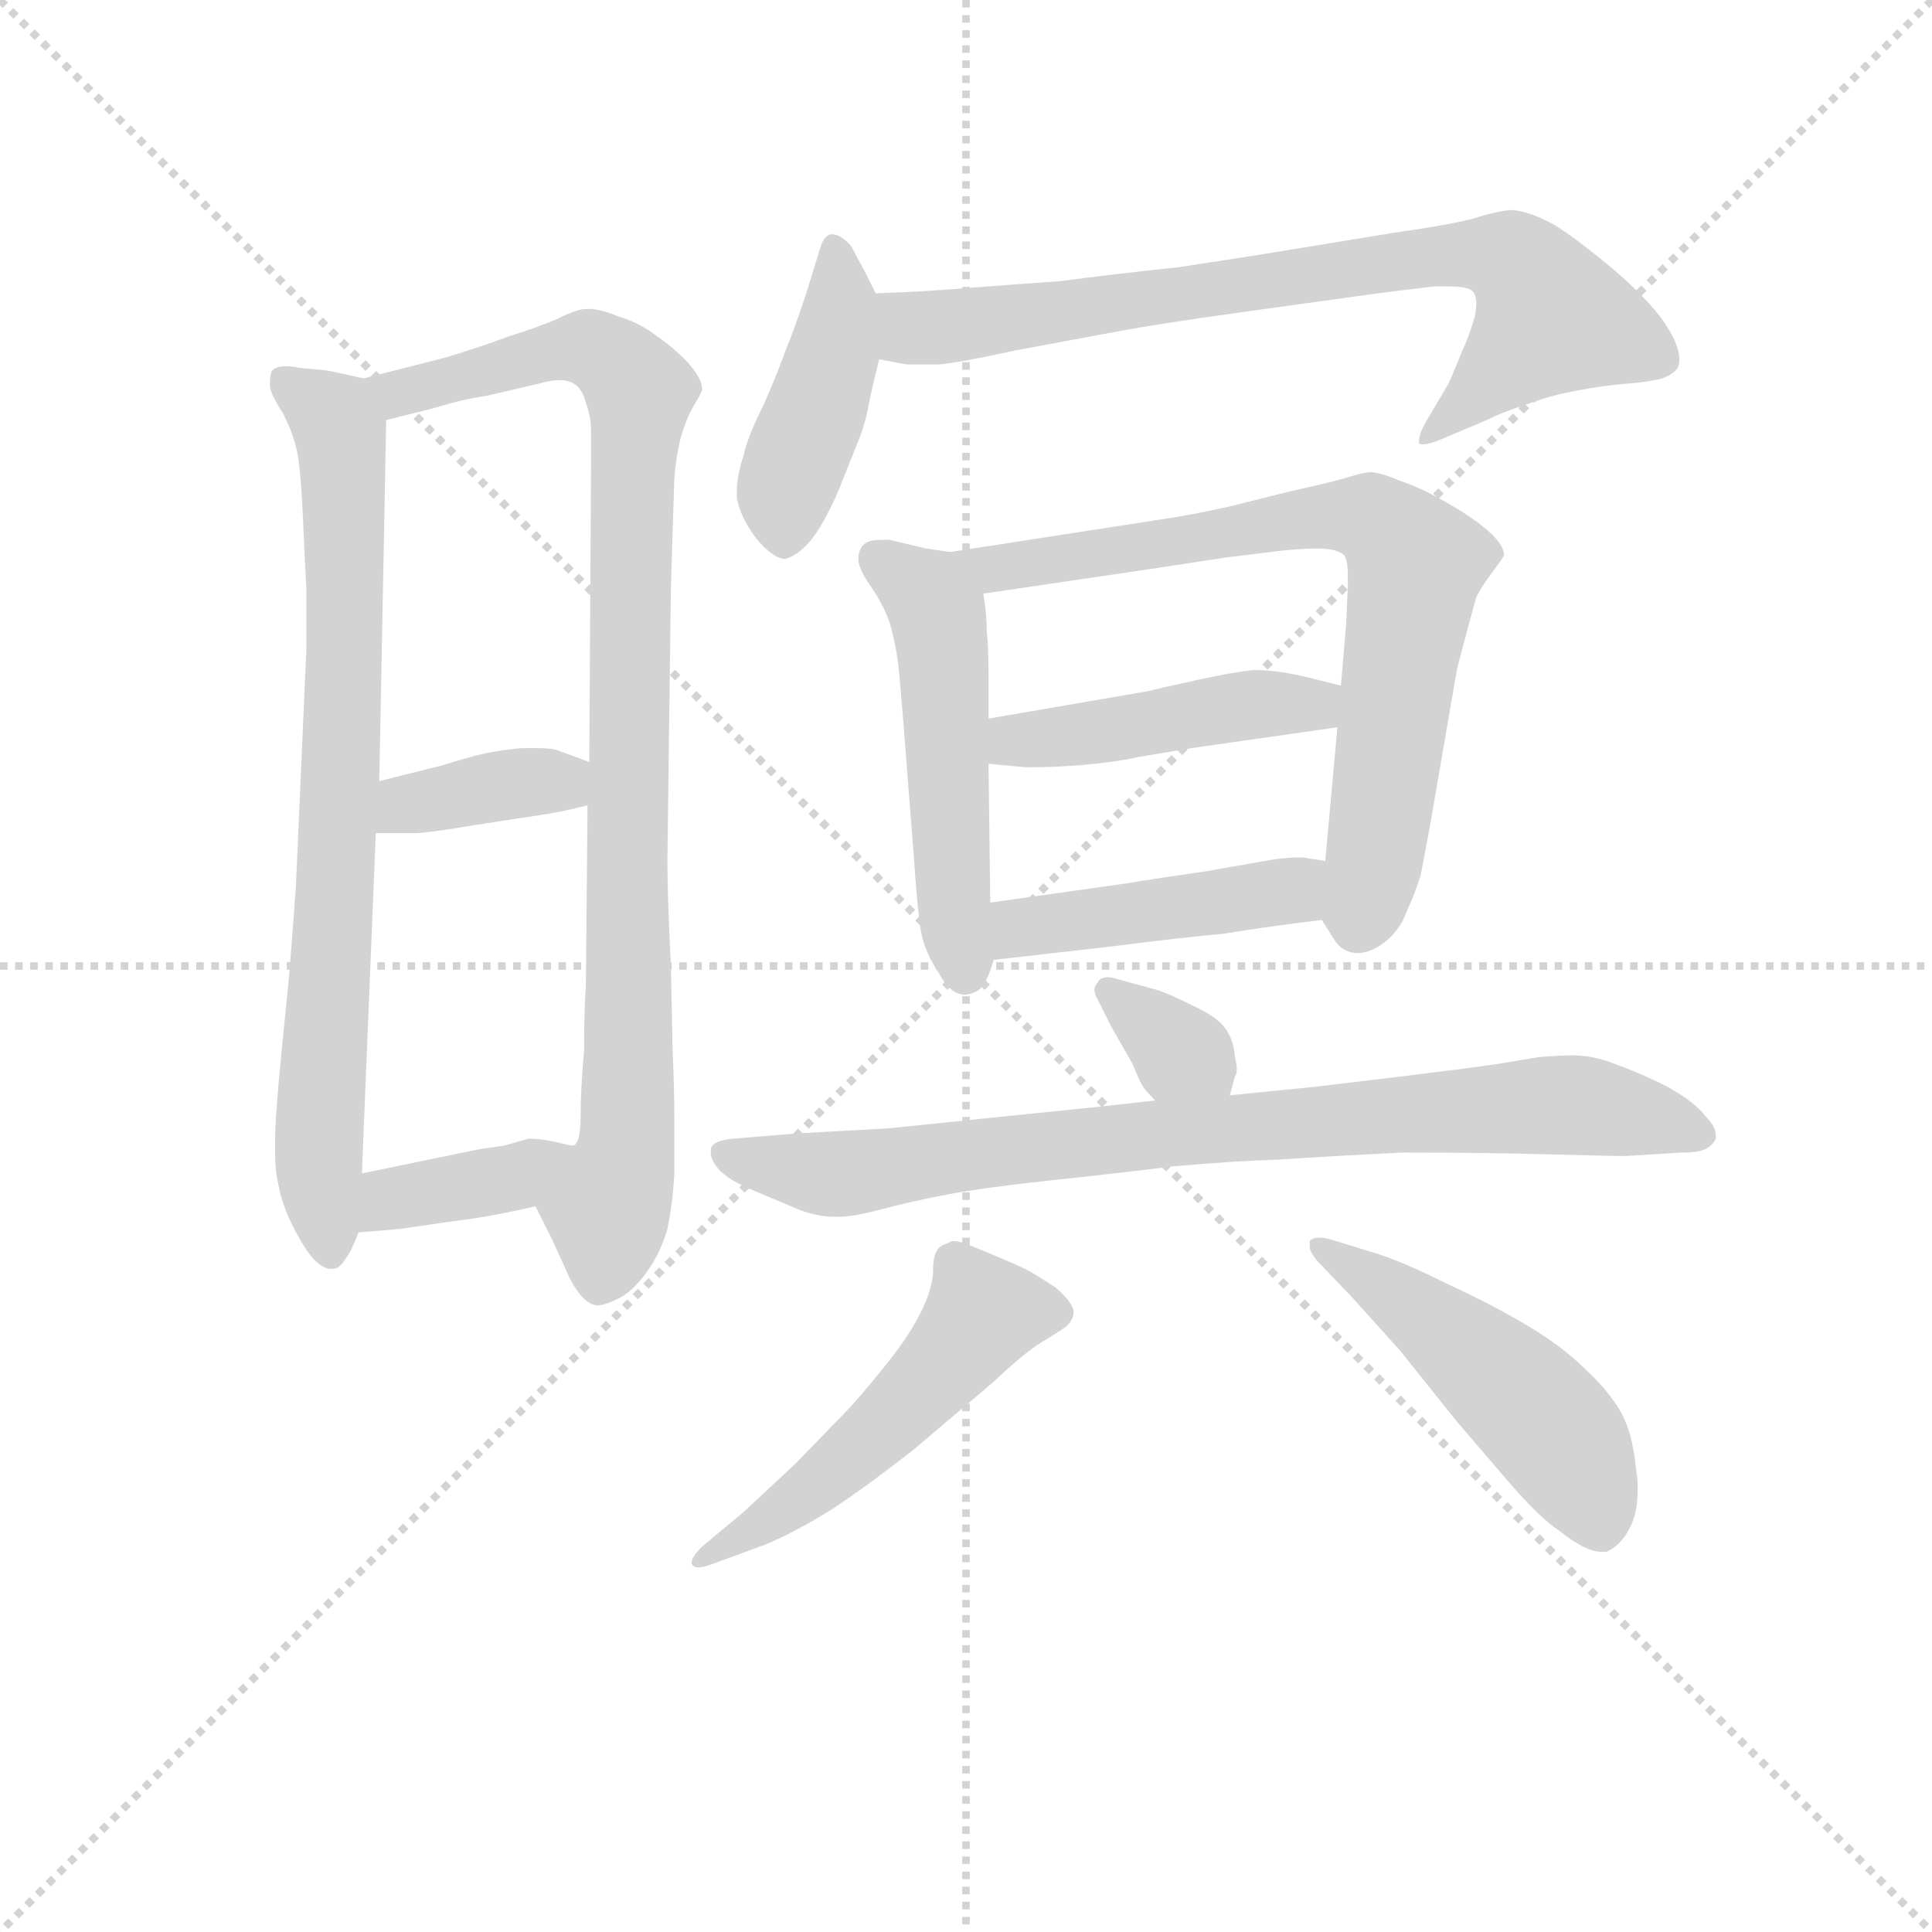 <svg version="1.1" viewBox="0 0 1024 1024" xmlns="http://www.w3.org/2000/svg">
  <g stroke="lightgray" stroke-dasharray="1,1" stroke-width="1" transform="scale(4, 4)">
    <line x1="0" y1="0" x2="256" y2="256"></line>
    <line x1="256" y1="0" x2="0" y2="256"></line>
    <line x1="128" y1="0" x2="128" y2="256"></line>
    <line x1="0" y1="128" x2="256" y2="128"></line>
  </g>
<g transform="scale(0.92, -0.92) translate(60, -900)">
   <style type="text/css">
    @keyframes keyframes0 {
      from {
       stroke: blue;
       stroke-dashoffset: 777;
       stroke-width: 128;
       }
       72% {
       animation-timing-function: step-end;
       stroke: blue;
       stroke-dashoffset: 0;
       stroke-width: 128;
       }
       to {
       stroke: black;
       stroke-width: 1024;
       }
       }
       #make-me-a-hanzi-animation-0 {
         animation: keyframes0 0.882s both;
         animation-delay: 0s;
         animation-timing-function: linear;
       }
    @keyframes keyframes1 {
      from {
       stroke: blue;
       stroke-dashoffset: 935;
       stroke-width: 128;
       }
       75% {
       animation-timing-function: step-end;
       stroke: blue;
       stroke-dashoffset: 0;
       stroke-width: 128;
       }
       to {
       stroke: black;
       stroke-width: 1024;
       }
       }
       #make-me-a-hanzi-animation-1 {
         animation: keyframes1 1.011s both;
         animation-delay: 0.882s;
         animation-timing-function: linear;
       }
    @keyframes keyframes2 {
      from {
       stroke: blue;
       stroke-dashoffset: 370;
       stroke-width: 128;
       }
       55% {
       animation-timing-function: step-end;
       stroke: blue;
       stroke-dashoffset: 0;
       stroke-width: 128;
       }
       to {
       stroke: black;
       stroke-width: 1024;
       }
       }
       #make-me-a-hanzi-animation-2 {
         animation: keyframes2 0.551s both;
         animation-delay: 1.893s;
         animation-timing-function: linear;
       }
    @keyframes keyframes3 {
      from {
       stroke: blue;
       stroke-dashoffset: 379;
       stroke-width: 128;
       }
       55% {
       animation-timing-function: step-end;
       stroke: blue;
       stroke-dashoffset: 0;
       stroke-width: 128;
       }
       to {
       stroke: black;
       stroke-width: 1024;
       }
       }
       #make-me-a-hanzi-animation-3 {
         animation: keyframes3 0.558s both;
         animation-delay: 2.444s;
         animation-timing-function: linear;
       }
    @keyframes keyframes4 {
      from {
       stroke: blue;
       stroke-dashoffset: 432;
       stroke-width: 128;
       }
       58% {
       animation-timing-function: step-end;
       stroke: blue;
       stroke-dashoffset: 0;
       stroke-width: 128;
       }
       to {
       stroke: black;
       stroke-width: 1024;
       }
       }
       #make-me-a-hanzi-animation-4 {
         animation: keyframes4 0.602s both;
         animation-delay: 3.003s;
         animation-timing-function: linear;
       }
    @keyframes keyframes5 {
      from {
       stroke: blue;
       stroke-dashoffset: 767;
       stroke-width: 128;
       }
       71% {
       animation-timing-function: step-end;
       stroke: blue;
       stroke-dashoffset: 0;
       stroke-width: 128;
       }
       to {
       stroke: black;
       stroke-width: 1024;
       }
       }
       #make-me-a-hanzi-animation-5 {
         animation: keyframes5 0.874s both;
         animation-delay: 3.604s;
         animation-timing-function: linear;
       }
    @keyframes keyframes6 {
      from {
       stroke: blue;
       stroke-dashoffset: 512;
       stroke-width: 128;
       }
       63% {
       animation-timing-function: step-end;
       stroke: blue;
       stroke-dashoffset: 0;
       stroke-width: 128;
       }
       to {
       stroke: black;
       stroke-width: 1024;
       }
       }
       #make-me-a-hanzi-animation-6 {
         animation: keyframes6 0.667s both;
         animation-delay: 4.479s;
         animation-timing-function: linear;
       }
    @keyframes keyframes7 {
      from {
       stroke: blue;
       stroke-dashoffset: 743;
       stroke-width: 128;
       }
       71% {
       animation-timing-function: step-end;
       stroke: blue;
       stroke-dashoffset: 0;
       stroke-width: 128;
       }
       to {
       stroke: black;
       stroke-width: 1024;
       }
       }
       #make-me-a-hanzi-animation-7 {
         animation: keyframes7 0.855s both;
         animation-delay: 5.145s;
         animation-timing-function: linear;
       }
    @keyframes keyframes8 {
      from {
       stroke: blue;
       stroke-dashoffset: 451;
       stroke-width: 128;
       }
       59% {
       animation-timing-function: step-end;
       stroke: blue;
       stroke-dashoffset: 0;
       stroke-width: 128;
       }
       to {
       stroke: black;
       stroke-width: 1024;
       }
       }
       #make-me-a-hanzi-animation-8 {
         animation: keyframes8 0.617s both;
         animation-delay: 6s;
         animation-timing-function: linear;
       }
    @keyframes keyframes9 {
      from {
       stroke: blue;
       stroke-dashoffset: 444;
       stroke-width: 128;
       }
       59% {
       animation-timing-function: step-end;
       stroke: blue;
       stroke-dashoffset: 0;
       stroke-width: 128;
       }
       to {
       stroke: black;
       stroke-width: 1024;
       }
       }
       #make-me-a-hanzi-animation-9 {
         animation: keyframes9 0.611s both;
         animation-delay: 6.617s;
         animation-timing-function: linear;
       }
    @keyframes keyframes10 {
      from {
       stroke: blue;
       stroke-dashoffset: 338;
       stroke-width: 128;
       }
       52% {
       animation-timing-function: step-end;
       stroke: blue;
       stroke-dashoffset: 0;
       stroke-width: 128;
       }
       to {
       stroke: black;
       stroke-width: 1024;
       }
       }
       #make-me-a-hanzi-animation-10 {
         animation: keyframes10 0.525s both;
         animation-delay: 7.228s;
         animation-timing-function: linear;
       }
    @keyframes keyframes11 {
      from {
       stroke: blue;
       stroke-dashoffset: 826;
       stroke-width: 128;
       }
       73% {
       animation-timing-function: step-end;
       stroke: blue;
       stroke-dashoffset: 0;
       stroke-width: 128;
       }
       to {
       stroke: black;
       stroke-width: 1024;
       }
       }
       #make-me-a-hanzi-animation-11 {
         animation: keyframes11 0.922s both;
         animation-delay: 7.753s;
         animation-timing-function: linear;
       }
    @keyframes keyframes12 {
      from {
       stroke: blue;
       stroke-dashoffset: 519;
       stroke-width: 128;
       }
       63% {
       animation-timing-function: step-end;
       stroke: blue;
       stroke-dashoffset: 0;
       stroke-width: 128;
       }
       to {
       stroke: black;
       stroke-width: 1024;
       }
       }
       #make-me-a-hanzi-animation-12 {
         animation: keyframes12 0.672s both;
         animation-delay: 8.675s;
         animation-timing-function: linear;
       }
    @keyframes keyframes13 {
      from {
       stroke: blue;
       stroke-dashoffset: 496;
       stroke-width: 128;
       }
       62% {
       animation-timing-function: step-end;
       stroke: blue;
       stroke-dashoffset: 0;
       stroke-width: 128;
       }
       to {
       stroke: black;
       stroke-width: 1024;
       }
       }
       #make-me-a-hanzi-animation-13 {
         animation: keyframes13 0.654s both;
         animation-delay: 9.348s;
         animation-timing-function: linear;
       }
</style>
<path d="M 149.5 682.0 L 131.5 686.0 Q 126.5 687.0 112.5 688.0 Q 108.5 689.0 104.5 689.0 Q 98.5 689.0 96.5 686.0 Q 95.5 683.0 95.5 680.0 L 95.5 677.0 Q 96.5 672.0 103.5 661.0 Q 109.5 649.0 111.5 638.0 Q 113.5 626.0 114.5 602.0 Q 115.5 579.0 116.5 561.0 L 116.5 526.0 L 110.5 390.0 Q 109.5 375.0 106.5 337.0 Q 102.5 298.0 100.5 276.0 Q 98.5 253.0 98.5 244.0 L 98.5 236.0 Q 98.5 225.0 100.5 217.0 Q 102.5 206.0 108.5 194.0 Q 114.5 182.0 119.5 176.0 Q 125.5 169.0 130.5 169.0 L 131.5 169.0 Q 135.5 169.0 138.5 174.0 Q 142.5 179.0 146.5 190.0 L 148.5 224.0 L 156.5 420.0 L 158.5 450.0 L 162.5 658.0 C 162.5 679.0 162.5 679.0 149.5 682.0 Z" fill="lightgray"></path> 
<path d="M 248.5 205.0 L 258.5 185.0 L 268.5 163.0 Q 276.5 148.0 284.5 148.0 Q 288.5 148.0 296.5 152.0 Q 304.5 156.0 312.5 167.0 Q 320.5 178.0 324.5 192.0 Q 327.5 206.0 328.5 224.0 L 328.5 254.0 Q 328.5 272.0 327.5 295.0 L 326.5 344.0 Q 324.5 382.0 324.5 405.0 L 326.5 560.0 L 327.5 594.0 L 328.5 624.0 Q 329.5 638.0 332.5 649.0 Q 335.5 659.0 339.5 666.0 Q 344.5 674.0 344.5 676.0 Q 344.5 682.0 335.5 692.0 Q 326.5 701.0 317.5 707.0 Q 308.5 714.0 295.5 718.0 Q 285.5 722.0 279.5 722.0 L 277.5 722.0 Q 272.5 722.0 260.5 716.0 Q 248.5 711.0 232.5 706.0 Q 216.5 700.0 196.5 694.0 L 149.5 682.0 C 120.5 675.0 133.5 651.0 162.5 658.0 L 190.5 665.0 Q 206.5 670.0 220.5 672.0 L 250.5 679.0 Q 257.5 681.0 262.5 681.0 Q 267.5 681.0 270.5 679.0 Q 275.5 676.0 277.5 668.0 Q 280.5 660.0 280.5 652.0 L 280.5 632.0 L 279.5 461.0 L 278.5 436.0 L 277.5 331.0 Q 276.5 319.0 276.5 295.0 Q 274.5 272.0 274.5 257.0 Q 274.5 242.0 270.5 240.0 C 264.5 211.0 237.5 227.0 248.5 205.0 Z" fill="lightgray"></path> 
<path d="M 156.5 420.0 L 178.5 420.0 Q 185.5 420.0 209.5 424.0 Q 234.5 428.0 248.5 430.0 Q 262.5 432.0 278.5 436.0 C 307.5 443.0 307.5 451.0 279.5 461.0 L 260.5 468.0 Q 256.5 469.0 249.5 469.0 L 240.5 469.0 Q 229.5 468.0 219.5 466.0 Q 210.5 464.0 194.5 459.0 L 158.5 450.0 C 129.5 443.0 126.5 420.0 156.5 420.0 Z" fill="lightgray"></path> 
<path d="M 146.5 190.0 L 170.5 192.0 Q 197.5 196.0 212.5 198.0 Q 226.5 200.0 248.5 205.0 C 277.5 212.0 300.5 235.0 270.5 240.0 Q 268.5 240.0 260.5 242.0 Q 251.5 244.0 244.5 244.0 L 230.5 240.0 L 216.5 238.0 L 148.5 224.0 C 119.5 218.0 116.5 188.0 146.5 190.0 Z" fill="lightgray"></path> 
<path d="M 444.5 731.0 L 438.5 743.0 Q 432.5 754.0 430.5 758.0 Q 424.5 765.0 419.5 765.0 L 418.5 765.0 Q 414.5 764.0 412.5 757.0 L 404.5 731.0 Q 396.5 707.0 392.5 698.0 Q 389.5 689.0 380.5 668.0 Q 370.5 648.0 368.5 638.0 Q 364.5 626.0 364.5 617.0 L 364.5 613.0 Q 366.5 602.0 375.5 590.0 Q 385.5 578.0 392.5 578.0 Q 399.5 580.0 406.5 588.0 Q 413.5 596.0 422.5 616.0 L 434.5 646.0 Q 438.5 656.0 440.5 667.0 Q 442.5 677.0 446.5 693.0 C 452.5 716.0 452.5 716.0 444.5 731.0 Z" fill="lightgray"></path> 
<path d="M 446.5 693.0 L 462.5 690.0 L 480.5 690.0 Q 492.5 691.0 524.5 698.0 L 583.5 709.0 Q 610.5 714.0 661.5 721.0 L 726.5 730.0 Q 740.5 732.0 766.5 735.0 L 773.5 735.0 Q 786.5 735.0 788.5 732.0 Q 790.5 730.0 790.5 725.0 Q 790.5 722.0 789.5 717.0 Q 786.5 707.0 782.5 698.0 Q 778.5 688.0 774.5 679.0 L 761.5 657.0 Q 757.5 650.0 757.5 646.0 L 757.5 645.0 Q 757.5 644.0 759.5 644.0 Q 763.5 644.0 770.5 647.0 L 796.5 658.0 Q 806.5 663.0 819.5 667.0 Q 832.5 672.0 848.5 675.0 Q 864.5 678.0 877.5 679.0 Q 890.5 680.0 897.5 682.0 Q 903.5 684.0 906.5 688.0 Q 907.5 690.0 907.5 693.0 Q 907.5 700.0 901.5 710.0 Q 893.5 724.0 870.5 744.0 Q 846.5 764.0 834.5 771.0 Q 821.5 778.0 811.5 779.0 Q 804.5 779.0 788.5 774.0 Q 772.5 770.0 743.5 766.0 L 682.5 756.0 Q 658.5 752.0 618.5 746.0 Q 580.5 742.0 550.5 738.0 Q 521.5 736.0 496.5 734.0 Q 472.5 732.0 444.5 731.0 C 414.5 730.0 416.5 698.0 446.5 693.0 Z" fill="lightgray"></path> 
<path d="M 487.5 582.0 L 473.5 584.0 L 452.5 589.0 L 447.5 589.0 Q 441.5 589.0 438.5 587.0 Q 434.5 584.0 434.5 578.0 Q 434.5 572.0 442.5 561.0 Q 450.5 549.0 453.5 538.0 Q 456.5 526.0 457.5 517.0 Q 458.5 508.0 460.5 483.0 L 466.5 406.0 Q 468.5 376.0 470.5 364.0 Q 472.5 352.0 480.5 340.0 Q 487.5 327.0 495.5 327.0 L 496.5 327.0 Q 504.5 328.0 507.5 334.0 Q 510.5 340.0 512.5 347.0 L 510.5 380.0 L 509.5 460.0 L 509.5 486.0 L 509.5 512.0 Q 509.5 527.0 508.5 536.0 Q 508.5 546.0 506.5 558.0 C 503.5 580.0 503.5 580.0 487.5 582.0 Z" fill="lightgray"></path> 
<path d="M 701.5 370.0 L 708.5 359.0 Q 712.5 352.0 720.5 351.0 L 722.5 351.0 Q 729.5 351.0 737.5 357.0 Q 746.5 364.0 750.5 375.0 Q 755.5 386.0 758.5 396.0 Q 760.5 406.0 764.5 428.0 L 775.5 492.0 L 779.5 515.0 Q 780.5 519.0 784.5 534.0 L 790.5 556.0 Q 793.5 562.0 799.5 570.0 Q 805.5 578.0 806.5 580.0 Q 806.5 586.0 797.5 594.0 Q 788.5 602.0 772.5 611.0 Q 756.5 620.0 746.5 623.0 Q 737.5 627.0 730.5 628.0 Q 725.5 628.0 716.5 625.0 Q 706.5 622.0 683.5 617.0 L 647.5 608.0 Q 624.5 603.0 610.5 601.0 L 487.5 582.0 C 457.5 577.0 476.5 554.0 506.5 558.0 L 601.5 572.0 L 647.5 579.0 L 680.5 583.0 Q 692.5 584.0 698.5 584.0 Q 710.5 584.0 714.5 580.0 Q 716.5 577.0 716.5 568.0 L 716.5 562.0 L 715.5 540.0 L 712.5 505.0 L 710.5 481.0 L 703.5 404.0 C 700.5 374.0 700.5 371.0 701.5 370.0 Z" fill="lightgray"></path> 
<path d="M 509.5 460.0 L 530.5 458.0 L 536.5 458.0 Q 544.5 458.0 560.5 459.0 Q 583.5 461.0 596.5 464.0 L 626.5 469.0 L 710.5 481.0 C 740.5 485.0 741.5 498.0 712.5 505.0 L 692.5 510.0 Q 675.5 514.0 662.5 514.0 Q 651.5 513.0 628.5 508.0 Q 605.5 503.0 602.5 502.0 L 509.5 486.0 C 479.5 481.0 479.5 463.0 509.5 460.0 Z" fill="lightgray"></path> 
<path d="M 512.5 347.0 L 582.5 355.0 Q 621.5 360.0 644.5 362.0 Q 668.5 366.0 701.5 370.0 C 731.5 374.0 733.5 399.0 703.5 404.0 L 690.5 406.0 L 687.5 406.0 Q 682.5 406.0 674.5 405.0 L 634.5 398.0 Q 606.5 394.0 588.5 391.0 L 510.5 380.0 C 480.5 376.0 482.5 344.0 512.5 347.0 Z" fill="lightgray"></path> 
<path d="M 648.5 269.0 L 651.5 280.0 Q 652.5 281.0 652.5 284.0 Q 652.5 287.0 651.5 291.0 Q 650.5 302.0 645.5 308.0 Q 641.5 314.0 626.5 321.0 Q 612.5 328.0 605.5 330.0 L 583.5 336.0 Q 580.5 337.0 578.5 337.0 Q 573.5 337.0 572.5 334.0 Q 570.5 332.0 570.5 330.0 Q 570.5 327.0 572.5 324.0 L 580.5 308.0 L 592.5 287.0 Q 596.5 277.0 598.5 274.0 Q 600.5 271.0 605.5 266.0 C 626.5 244.0 640.5 240.0 648.5 269.0 Z" fill="lightgray"></path> 
<path d="M 605.5 266.0 L 569.5 262.0 L 510.5 256.0 L 452.5 250.0 L 398.5 247.0 L 362.5 244.0 Q 350.5 243.0 349.5 238.0 L 349.5 236.0 Q 349.5 232.0 353.5 227.0 Q 359.5 220.0 374.5 214.0 L 400.5 203.0 Q 411.5 199.0 420.5 199.0 L 423.5 199.0 Q 431.5 199.0 446.5 203.0 Q 465.5 208.0 486.5 212.0 Q 508.5 216.0 545.5 220.0 Q 583.5 224.0 615.5 228.0 Q 648.5 231.0 677.5 232.0 Q 707.5 234.0 747.5 236.0 Q 795.5 236.0 831.5 235.0 Q 867.5 234.0 876.5 234.0 L 908.5 236.0 Q 918.5 236.0 922.5 238.0 Q 926.5 240.0 928.5 244.0 L 928.5 246.0 Q 928.5 251.0 922.5 257.0 Q 916.5 265.0 900.5 274.0 Q 884.5 282.0 870.5 287.0 Q 857.5 292.0 846.5 292.0 Q 838.5 292.0 826.5 291.0 L 802.5 287.0 Q 781.5 284.0 748.5 280.0 L 698.5 274.0 L 648.5 269.0 L 605.5 266.0 Z" fill="lightgray"></path> 
<path d="M 344.5 9.0 Q 338.5 3.0 338.5 0.0 L 338.5 -1.0 Q 339.5 -3.0 342.5 -3.0 Q 345.5 -3.0 350.5 -1.0 L 380.5 10.0 Q 397.5 17.0 418.5 30.0 Q 438.5 43.0 466.5 65.0 L 512.5 104.0 Q 530.5 121.0 540.5 127.0 Q 550.5 133.0 554.5 136.0 Q 558.5 140.0 558.5 144.0 Q 558.5 149.0 548.5 158.0 Q 536.5 166.0 530.5 169.0 Q 524.5 172.0 502.5 181.0 Q 493.5 185.0 489.5 185.0 Q 487.5 185.0 486.5 184.0 Q 480.5 182.0 479.5 179.0 Q 477.5 176.0 477.5 166.0 Q 476.5 156.0 470.5 144.0 Q 464.5 132.0 454.5 119.0 Q 444.5 106.0 430.5 90.0 L 398.5 57.0 L 368.5 29.0 L 344.5 9.0 Z" fill="lightgray"></path> 
<path d="M 706.5 186.0 Q 702.5 187.0 699.5 187.0 Q 696.5 187.0 694.5 185.0 L 694.5 182.0 Q 694.5 179.0 698.5 174.0 L 719.5 152.0 L 746.5 122.0 L 778.5 82.0 L 808.5 47.0 Q 827.5 25.0 838.5 18.0 Q 853.5 6.0 862.5 6.0 L 865.5 6.0 Q 874.5 10.0 879.5 21.0 Q 883.5 29.0 883.5 42.0 Q 883.5 48.0 882.5 54.0 Q 880.5 75.0 873.5 87.0 Q 866.5 99.0 853.5 111.0 Q 840.5 124.0 820.5 136.0 Q 800.5 148.0 774.5 160.0 Q 748.5 173.0 732.5 178.0 L 706.5 186.0 Z" fill="lightgray"></path> 
      <clipPath id="make-me-a-hanzi-clip-0">
      <path d="M 149.5 682.0 L 131.5 686.0 Q 126.5 687.0 112.5 688.0 Q 108.5 689.0 104.5 689.0 Q 98.5 689.0 96.5 686.0 Q 95.5 683.0 95.5 680.0 L 95.5 677.0 Q 96.5 672.0 103.5 661.0 Q 109.5 649.0 111.5 638.0 Q 113.5 626.0 114.5 602.0 Q 115.5 579.0 116.5 561.0 L 116.5 526.0 L 110.5 390.0 Q 109.5 375.0 106.5 337.0 Q 102.5 298.0 100.5 276.0 Q 98.5 253.0 98.5 244.0 L 98.5 236.0 Q 98.5 225.0 100.5 217.0 Q 102.5 206.0 108.5 194.0 Q 114.5 182.0 119.5 176.0 Q 125.5 169.0 130.5 169.0 L 131.5 169.0 Q 135.5 169.0 138.5 174.0 Q 142.5 179.0 146.5 190.0 L 148.5 224.0 L 156.5 420.0 L 158.5 450.0 L 162.5 658.0 C 162.5 679.0 162.5 679.0 149.5 682.0 Z" fill="lightgray"></path>
      </clipPath>
      <path clip-path="url(#make-me-a-hanzi-clip-0)" d="M 102.5 682.0 L 132.5 659.0 L 138.5 621.0 L 133.5 383.0 L 123.5 240.0 L 131.5 177.0 " fill="none" id="make-me-a-hanzi-animation-0" stroke-dasharray="649 1298" stroke-linecap="round"></path>

      <clipPath id="make-me-a-hanzi-clip-1">
      <path d="M 248.5 205.0 L 258.5 185.0 L 268.5 163.0 Q 276.5 148.0 284.5 148.0 Q 288.5 148.0 296.5 152.0 Q 304.5 156.0 312.5 167.0 Q 320.5 178.0 324.5 192.0 Q 327.5 206.0 328.5 224.0 L 328.5 254.0 Q 328.5 272.0 327.5 295.0 L 326.5 344.0 Q 324.5 382.0 324.5 405.0 L 326.5 560.0 L 327.5 594.0 L 328.5 624.0 Q 329.5 638.0 332.5 649.0 Q 335.5 659.0 339.5 666.0 Q 344.5 674.0 344.5 676.0 Q 344.5 682.0 335.5 692.0 Q 326.5 701.0 317.5 707.0 Q 308.5 714.0 295.5 718.0 Q 285.5 722.0 279.5 722.0 L 277.5 722.0 Q 272.5 722.0 260.5 716.0 Q 248.5 711.0 232.5 706.0 Q 216.5 700.0 196.5 694.0 L 149.5 682.0 C 120.5 675.0 133.5 651.0 162.5 658.0 L 190.5 665.0 Q 206.5 670.0 220.5 672.0 L 250.5 679.0 Q 257.5 681.0 262.5 681.0 Q 267.5 681.0 270.5 679.0 Q 275.5 676.0 277.5 668.0 Q 280.5 660.0 280.5 652.0 L 280.5 632.0 L 279.5 461.0 L 278.5 436.0 L 277.5 331.0 Q 276.5 319.0 276.5 295.0 Q 274.5 272.0 274.5 257.0 Q 274.5 242.0 270.5 240.0 C 264.5 211.0 237.5 227.0 248.5 205.0 Z" fill="lightgray"></path>
      </clipPath>
      <path clip-path="url(#make-me-a-hanzi-clip-1)" d="M 156.5 678.0 L 170.5 674.0 L 273.5 700.0 L 292.5 693.0 L 308.5 672.0 L 303.5 624.0 L 301.5 247.0 L 289.5 203.0 L 286.5 162.0 " fill="none" id="make-me-a-hanzi-animation-1" stroke-dasharray="807 1614" stroke-linecap="round"></path>

      <clipPath id="make-me-a-hanzi-clip-2">
      <path d="M 156.5 420.0 L 178.5 420.0 Q 185.5 420.0 209.5 424.0 Q 234.5 428.0 248.5 430.0 Q 262.5 432.0 278.5 436.0 C 307.5 443.0 307.5 451.0 279.5 461.0 L 260.5 468.0 Q 256.5 469.0 249.5 469.0 L 240.5 469.0 Q 229.5 468.0 219.5 466.0 Q 210.5 464.0 194.5 459.0 L 158.5 450.0 C 129.5 443.0 126.5 420.0 156.5 420.0 Z" fill="lightgray"></path>
      </clipPath>
      <path clip-path="url(#make-me-a-hanzi-clip-2)" d="M 162.5 427.0 L 180.5 438.0 L 271.5 455.0 " fill="none" id="make-me-a-hanzi-animation-2" stroke-dasharray="242 484" stroke-linecap="round"></path>

      <clipPath id="make-me-a-hanzi-clip-3">
      <path d="M 146.5 190.0 L 170.5 192.0 Q 197.5 196.0 212.5 198.0 Q 226.5 200.0 248.5 205.0 C 277.5 212.0 300.5 235.0 270.5 240.0 Q 268.5 240.0 260.5 242.0 Q 251.5 244.0 244.5 244.0 L 230.5 240.0 L 216.5 238.0 L 148.5 224.0 C 119.5 218.0 116.5 188.0 146.5 190.0 Z" fill="lightgray"></path>
      </clipPath>
      <path clip-path="url(#make-me-a-hanzi-clip-3)" d="M 152.5 195.0 L 165.5 209.0 L 236.5 221.0 L 264.5 236.0 " fill="none" id="make-me-a-hanzi-animation-3" stroke-dasharray="251 502" stroke-linecap="round"></path>

      <clipPath id="make-me-a-hanzi-clip-4">
      <path d="M 444.5 731.0 L 438.5 743.0 Q 432.5 754.0 430.5 758.0 Q 424.5 765.0 419.5 765.0 L 418.5 765.0 Q 414.5 764.0 412.5 757.0 L 404.5 731.0 Q 396.5 707.0 392.5 698.0 Q 389.5 689.0 380.5 668.0 Q 370.5 648.0 368.5 638.0 Q 364.5 626.0 364.5 617.0 L 364.5 613.0 Q 366.5 602.0 375.5 590.0 Q 385.5 578.0 392.5 578.0 Q 399.5 580.0 406.5 588.0 Q 413.5 596.0 422.5 616.0 L 434.5 646.0 Q 438.5 656.0 440.5 667.0 Q 442.5 677.0 446.5 693.0 C 452.5 716.0 452.5 716.0 444.5 731.0 Z" fill="lightgray"></path>
      </clipPath>
      <path clip-path="url(#make-me-a-hanzi-clip-4)" d="M 419.5 758.0 L 424.5 729.0 L 420.5 698.0 L 391.5 616.0 L 391.5 588.0 " fill="none" id="make-me-a-hanzi-animation-4" stroke-dasharray="304 608" stroke-linecap="round"></path>

      <clipPath id="make-me-a-hanzi-clip-5">
      <path d="M 446.5 693.0 L 462.5 690.0 L 480.5 690.0 Q 492.5 691.0 524.5 698.0 L 583.5 709.0 Q 610.5 714.0 661.5 721.0 L 726.5 730.0 Q 740.5 732.0 766.5 735.0 L 773.5 735.0 Q 786.5 735.0 788.5 732.0 Q 790.5 730.0 790.5 725.0 Q 790.5 722.0 789.5 717.0 Q 786.5 707.0 782.5 698.0 Q 778.5 688.0 774.5 679.0 L 761.5 657.0 Q 757.5 650.0 757.5 646.0 L 757.5 645.0 Q 757.5 644.0 759.5 644.0 Q 763.5 644.0 770.5 647.0 L 796.5 658.0 Q 806.5 663.0 819.5 667.0 Q 832.5 672.0 848.5 675.0 Q 864.5 678.0 877.5 679.0 Q 890.5 680.0 897.5 682.0 Q 903.5 684.0 906.5 688.0 Q 907.5 690.0 907.5 693.0 Q 907.5 700.0 901.5 710.0 Q 893.5 724.0 870.5 744.0 Q 846.5 764.0 834.5 771.0 Q 821.5 778.0 811.5 779.0 Q 804.5 779.0 788.5 774.0 Q 772.5 770.0 743.5 766.0 L 682.5 756.0 Q 658.5 752.0 618.5 746.0 Q 580.5 742.0 550.5 738.0 Q 521.5 736.0 496.5 734.0 Q 472.5 732.0 444.5 731.0 C 414.5 730.0 416.5 698.0 446.5 693.0 Z" fill="lightgray"></path>
      </clipPath>
      <path clip-path="url(#make-me-a-hanzi-clip-5)" d="M 451.5 725.0 L 467.5 711.0 L 482.5 711.0 L 771.5 753.0 L 810.5 750.0 L 834.5 717.0 L 759.5 646.0 " fill="none" id="make-me-a-hanzi-animation-5" stroke-dasharray="639 1278" stroke-linecap="round"></path>

      <clipPath id="make-me-a-hanzi-clip-6">
      <path d="M 487.5 582.0 L 473.5 584.0 L 452.5 589.0 L 447.5 589.0 Q 441.5 589.0 438.5 587.0 Q 434.5 584.0 434.5 578.0 Q 434.5 572.0 442.5 561.0 Q 450.5 549.0 453.5 538.0 Q 456.5 526.0 457.5 517.0 Q 458.5 508.0 460.5 483.0 L 466.5 406.0 Q 468.5 376.0 470.5 364.0 Q 472.5 352.0 480.5 340.0 Q 487.5 327.0 495.5 327.0 L 496.5 327.0 Q 504.5 328.0 507.5 334.0 Q 510.5 340.0 512.5 347.0 L 510.5 380.0 L 509.5 460.0 L 509.5 486.0 L 509.5 512.0 Q 509.5 527.0 508.5 536.0 Q 508.5 546.0 506.5 558.0 C 503.5 580.0 503.5 580.0 487.5 582.0 Z" fill="lightgray"></path>
      </clipPath>
      <path clip-path="url(#make-me-a-hanzi-clip-6)" d="M 445.5 579.0 L 479.5 548.0 L 488.5 383.0 L 496.5 339.0 " fill="none" id="make-me-a-hanzi-animation-6" stroke-dasharray="384 768" stroke-linecap="round"></path>

      <clipPath id="make-me-a-hanzi-clip-7">
      <path d="M 701.5 370.0 L 708.5 359.0 Q 712.5 352.0 720.5 351.0 L 722.5 351.0 Q 729.5 351.0 737.5 357.0 Q 746.5 364.0 750.5 375.0 Q 755.5 386.0 758.5 396.0 Q 760.5 406.0 764.5 428.0 L 775.5 492.0 L 779.5 515.0 Q 780.5 519.0 784.5 534.0 L 790.5 556.0 Q 793.5 562.0 799.5 570.0 Q 805.5 578.0 806.5 580.0 Q 806.5 586.0 797.5 594.0 Q 788.5 602.0 772.5 611.0 Q 756.5 620.0 746.5 623.0 Q 737.5 627.0 730.5 628.0 Q 725.5 628.0 716.5 625.0 Q 706.5 622.0 683.5 617.0 L 647.5 608.0 Q 624.5 603.0 610.5 601.0 L 487.5 582.0 C 457.5 577.0 476.5 554.0 506.5 558.0 L 601.5 572.0 L 647.5 579.0 L 680.5 583.0 Q 692.5 584.0 698.5 584.0 Q 710.5 584.0 714.5 580.0 Q 716.5 577.0 716.5 568.0 L 716.5 562.0 L 715.5 540.0 L 712.5 505.0 L 710.5 481.0 L 703.5 404.0 C 700.5 374.0 700.5 371.0 701.5 370.0 Z" fill="lightgray"></path>
      </clipPath>
      <path clip-path="url(#make-me-a-hanzi-clip-7)" d="M 495.5 579.0 L 512.5 573.0 L 552.5 577.0 L 707.5 603.0 L 728.5 602.0 L 741.5 593.0 L 755.5 575.0 L 729.5 390.0 L 721.5 366.0 " fill="none" id="make-me-a-hanzi-animation-7" stroke-dasharray="615 1230" stroke-linecap="round"></path>

      <clipPath id="make-me-a-hanzi-clip-8">
      <path d="M 509.5 460.0 L 530.5 458.0 L 536.5 458.0 Q 544.5 458.0 560.5 459.0 Q 583.5 461.0 596.5 464.0 L 626.5 469.0 L 710.5 481.0 C 740.5 485.0 741.5 498.0 712.5 505.0 L 692.5 510.0 Q 675.5 514.0 662.5 514.0 Q 651.5 513.0 628.5 508.0 Q 605.5 503.0 602.5 502.0 L 509.5 486.0 C 479.5 481.0 479.5 463.0 509.5 460.0 Z" fill="lightgray"></path>
      </clipPath>
      <path clip-path="url(#make-me-a-hanzi-clip-8)" d="M 515.5 467.0 L 524.5 473.0 L 651.5 493.0 L 693.5 494.0 L 705.5 500.0 " fill="none" id="make-me-a-hanzi-animation-8" stroke-dasharray="323 646" stroke-linecap="round"></path>

      <clipPath id="make-me-a-hanzi-clip-9">
      <path d="M 512.5 347.0 L 582.5 355.0 Q 621.5 360.0 644.5 362.0 Q 668.5 366.0 701.5 370.0 C 731.5 374.0 733.5 399.0 703.5 404.0 L 690.5 406.0 L 687.5 406.0 Q 682.5 406.0 674.5 405.0 L 634.5 398.0 Q 606.5 394.0 588.5 391.0 L 510.5 380.0 C 480.5 376.0 482.5 344.0 512.5 347.0 Z" fill="lightgray"></path>
      </clipPath>
      <path clip-path="url(#make-me-a-hanzi-clip-9)" d="M 518.5 353.0 L 536.5 367.0 L 675.5 385.0 L 696.5 399.0 " fill="none" id="make-me-a-hanzi-animation-9" stroke-dasharray="316 632" stroke-linecap="round"></path>

      <clipPath id="make-me-a-hanzi-clip-10">
      <path d="M 648.5 269.0 L 651.5 280.0 Q 652.5 281.0 652.5 284.0 Q 652.5 287.0 651.5 291.0 Q 650.5 302.0 645.5 308.0 Q 641.5 314.0 626.5 321.0 Q 612.5 328.0 605.5 330.0 L 583.5 336.0 Q 580.5 337.0 578.5 337.0 Q 573.5 337.0 572.5 334.0 Q 570.5 332.0 570.5 330.0 Q 570.5 327.0 572.5 324.0 L 580.5 308.0 L 592.5 287.0 Q 596.5 277.0 598.5 274.0 Q 600.5 271.0 605.5 266.0 C 626.5 244.0 640.5 240.0 648.5 269.0 Z" fill="lightgray"></path>
      </clipPath>
      <path clip-path="url(#make-me-a-hanzi-clip-10)" d="M 577.5 329.0 L 640.5 277.0 " fill="none" id="make-me-a-hanzi-animation-10" stroke-dasharray="210 420" stroke-linecap="round"></path>

      <clipPath id="make-me-a-hanzi-clip-11">
      <path d="M 605.5 266.0 L 569.5 262.0 L 510.5 256.0 L 452.5 250.0 L 398.5 247.0 L 362.5 244.0 Q 350.5 243.0 349.5 238.0 L 349.5 236.0 Q 349.5 232.0 353.5 227.0 Q 359.5 220.0 374.5 214.0 L 400.5 203.0 Q 411.5 199.0 420.5 199.0 L 423.5 199.0 Q 431.5 199.0 446.5 203.0 Q 465.5 208.0 486.5 212.0 Q 508.5 216.0 545.5 220.0 Q 583.5 224.0 615.5 228.0 Q 648.5 231.0 677.5 232.0 Q 707.5 234.0 747.5 236.0 Q 795.5 236.0 831.5 235.0 Q 867.5 234.0 876.5 234.0 L 908.5 236.0 Q 918.5 236.0 922.5 238.0 Q 926.5 240.0 928.5 244.0 L 928.5 246.0 Q 928.5 251.0 922.5 257.0 Q 916.5 265.0 900.5 274.0 Q 884.5 282.0 870.5 287.0 Q 857.5 292.0 846.5 292.0 Q 838.5 292.0 826.5 291.0 L 802.5 287.0 Q 781.5 284.0 748.5 280.0 L 698.5 274.0 L 648.5 269.0 L 605.5 266.0 Z" fill="lightgray"></path>
      </clipPath>
      <path clip-path="url(#make-me-a-hanzi-clip-11)" d="M 357.5 237.0 L 387.5 227.0 L 425.5 224.0 L 613.5 248.0 L 825.5 263.0 L 865.5 261.0 L 921.5 245.0 " fill="none" id="make-me-a-hanzi-animation-11" stroke-dasharray="698 1396" stroke-linecap="round"></path>

      <clipPath id="make-me-a-hanzi-clip-12">
      <path d="M 344.5 9.0 Q 338.5 3.0 338.5 0.0 L 338.5 -1.0 Q 339.5 -3.0 342.5 -3.0 Q 345.5 -3.0 350.5 -1.0 L 380.5 10.0 Q 397.5 17.0 418.5 30.0 Q 438.5 43.0 466.5 65.0 L 512.5 104.0 Q 530.5 121.0 540.5 127.0 Q 550.5 133.0 554.5 136.0 Q 558.5 140.0 558.5 144.0 Q 558.5 149.0 548.5 158.0 Q 536.5 166.0 530.5 169.0 Q 524.5 172.0 502.5 181.0 Q 493.5 185.0 489.5 185.0 Q 487.5 185.0 486.5 184.0 Q 480.5 182.0 479.5 179.0 Q 477.5 176.0 477.5 166.0 Q 476.5 156.0 470.5 144.0 Q 464.5 132.0 454.5 119.0 Q 444.5 106.0 430.5 90.0 L 398.5 57.0 L 368.5 29.0 L 344.5 9.0 Z" fill="lightgray"></path>
      </clipPath>
      <path clip-path="url(#make-me-a-hanzi-clip-12)" d="M 549.5 144.0 L 506.5 143.0 L 435.5 65.0 L 341.5 0.0 " fill="none" id="make-me-a-hanzi-animation-12" stroke-dasharray="391 782" stroke-linecap="round"></path>

      <clipPath id="make-me-a-hanzi-clip-13">
      <path d="M 706.5 186.0 Q 702.5 187.0 699.5 187.0 Q 696.5 187.0 694.5 185.0 L 694.5 182.0 Q 694.5 179.0 698.5 174.0 L 719.5 152.0 L 746.5 122.0 L 778.5 82.0 L 808.5 47.0 Q 827.5 25.0 838.5 18.0 Q 853.5 6.0 862.5 6.0 L 865.5 6.0 Q 874.5 10.0 879.5 21.0 Q 883.5 29.0 883.5 42.0 Q 883.5 48.0 882.5 54.0 Q 880.5 75.0 873.5 87.0 Q 866.5 99.0 853.5 111.0 Q 840.5 124.0 820.5 136.0 Q 800.5 148.0 774.5 160.0 Q 748.5 173.0 732.5 178.0 L 706.5 186.0 Z" fill="lightgray"></path>
      </clipPath>
      <path clip-path="url(#make-me-a-hanzi-clip-13)" d="M 698.5 184.0 L 816.5 95.0 L 841.5 67.0 L 864.5 17.0 " fill="none" id="make-me-a-hanzi-animation-13" stroke-dasharray="368 736" stroke-linecap="round"></path>

</g>
</svg>
